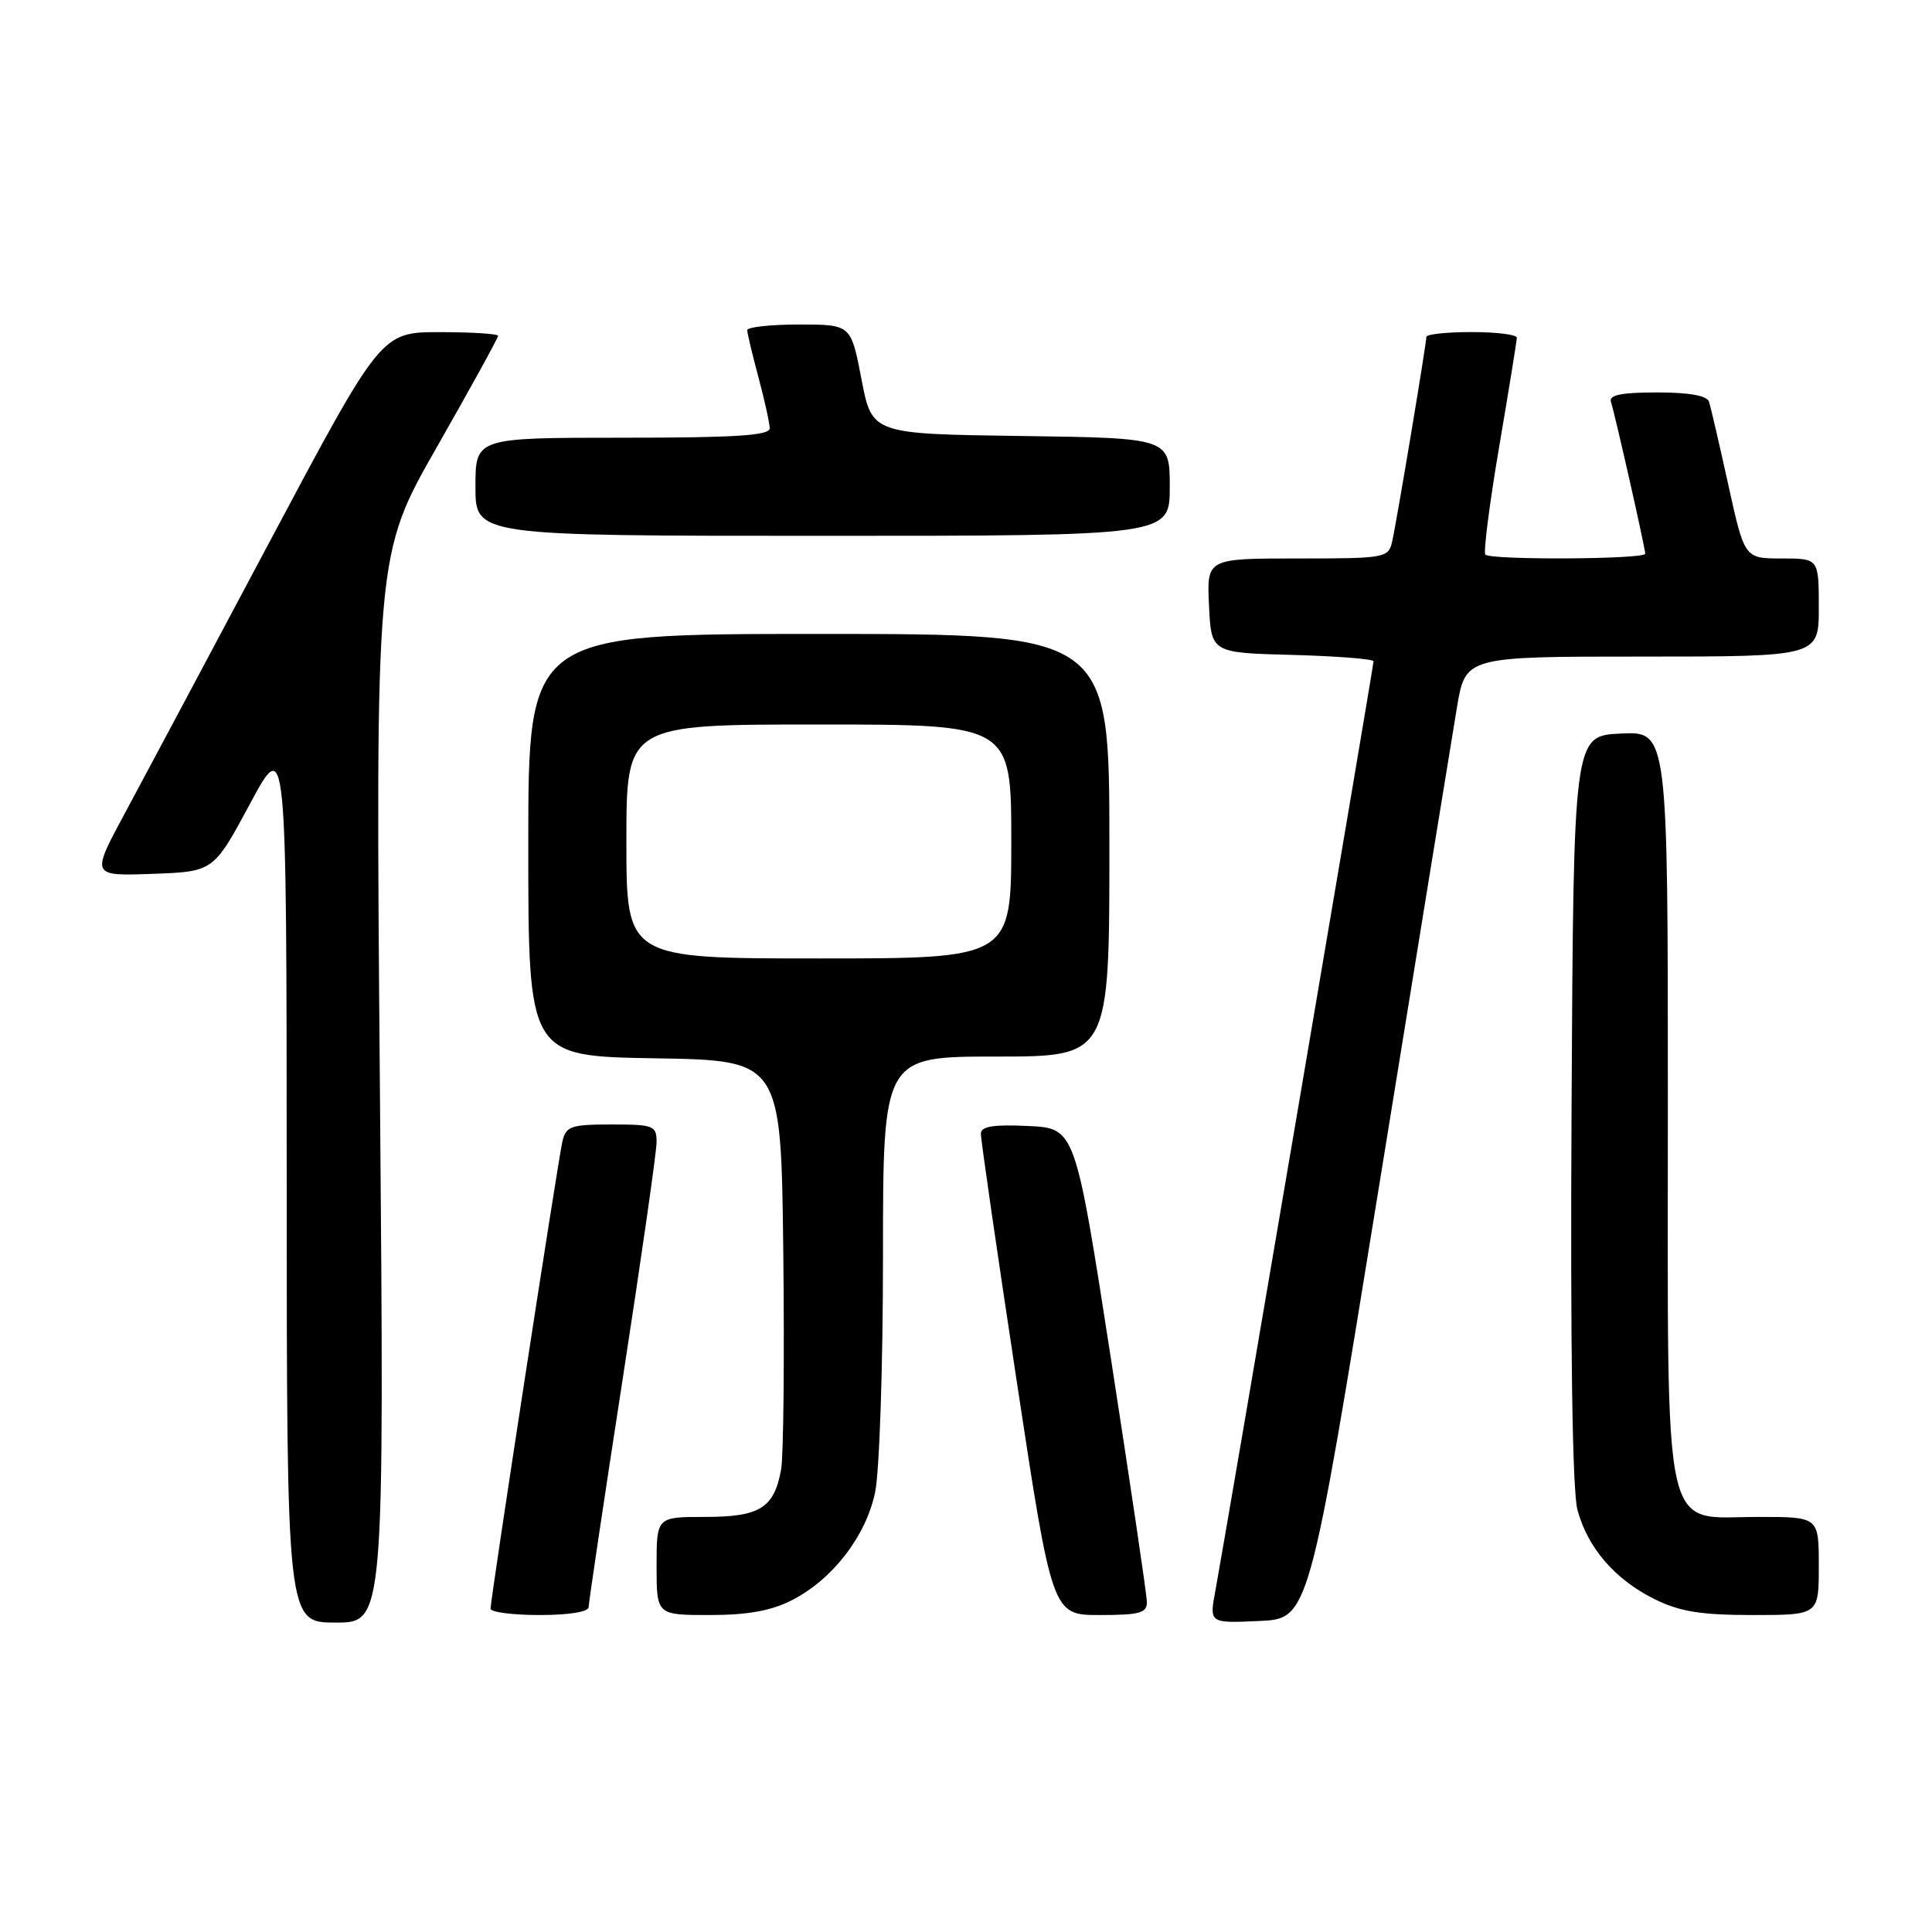 <?xml version="1.0" encoding="UTF-8" standalone="no"?>
<!DOCTYPE svg PUBLIC "-//W3C//DTD SVG 1.1//EN" "http://www.w3.org/Graphics/SVG/1.1/DTD/svg11.dtd" >
<svg xmlns="http://www.w3.org/2000/svg" xmlns:xlink="http://www.w3.org/1999/xlink" version="1.1" viewBox="0 0 256 256">
 <g >
 <path fill="currentColor"
d=" M 50.34 144.25 C 49.75 73.50 49.75 73.50 57.88 59.25 C 62.34 51.42 66.00 44.78 66.00 44.50 C 66.00 44.23 62.51 44.01 58.25 44.01 C 50.50 44.02 50.50 44.02 35.74 71.76 C 27.63 87.02 18.98 103.23 16.53 107.79 C 12.06 116.08 12.06 116.08 20.18 115.79 C 28.29 115.50 28.29 115.50 33.13 106.50 C 37.97 97.50 37.97 97.50 37.99 156.25 C 38.00 215.00 38.00 215.00 44.47 215.00 C 50.93 215.00 50.93 215.00 50.34 144.25 Z  M 182.68 157.50 C 187.76 126.15 192.43 97.46 193.05 93.75 C 194.18 87.00 194.18 87.00 217.59 87.00 C 241.00 87.00 241.00 87.00 241.00 80.50 C 241.00 74.00 241.00 74.00 236.08 74.00 C 231.16 74.00 231.16 74.00 229.01 64.25 C 227.83 58.89 226.68 53.94 226.46 53.25 C 226.20 52.42 223.88 52.00 219.56 52.00 C 214.82 52.00 213.17 52.34 213.46 53.25 C 214.03 55.04 218.00 72.62 218.00 73.37 C 218.00 74.12 197.56 74.23 196.82 73.49 C 196.54 73.21 197.36 66.80 198.64 59.24 C 199.93 51.68 200.98 45.16 200.99 44.75 C 200.99 44.34 198.30 44.00 195.00 44.00 C 191.70 44.00 189.00 44.29 189.00 44.64 C 189.00 45.57 185.07 69.10 184.47 71.75 C 183.98 73.93 183.59 74.00 171.93 74.00 C 159.90 74.00 159.90 74.00 160.20 80.25 C 160.50 86.50 160.50 86.50 171.25 86.78 C 177.16 86.94 182.00 87.32 182.00 87.63 C 182.00 88.25 162.29 204.07 161.04 210.79 C 160.24 215.09 160.24 215.09 166.84 214.79 C 173.44 214.50 173.44 214.50 182.68 157.50 Z  M 78.00 212.94 C 78.00 212.36 80.03 198.78 82.50 182.78 C 84.97 166.78 87.00 152.63 87.00 151.34 C 87.00 149.15 86.62 149.00 81.02 149.00 C 75.64 149.00 74.99 149.23 74.52 151.25 C 73.93 153.83 65.00 211.88 65.00 213.16 C 65.00 213.62 67.92 214.00 71.50 214.00 C 75.41 214.00 78.00 213.58 78.00 212.94 Z  M 104.94 212.03 C 110.30 209.29 114.71 203.60 115.95 197.78 C 116.53 195.08 117.00 181.08 117.00 166.45 C 117.00 140.00 117.00 140.00 132.00 140.00 C 147.00 140.00 147.00 140.00 147.00 112.00 C 147.00 84.00 147.00 84.00 108.50 84.00 C 70.00 84.00 70.00 84.00 70.00 111.98 C 70.00 139.95 70.00 139.95 86.75 140.23 C 103.50 140.50 103.50 140.50 103.79 166.00 C 103.95 180.03 103.82 192.95 103.50 194.72 C 102.58 199.82 100.69 201.00 93.43 201.00 C 87.00 201.00 87.00 201.00 87.00 207.50 C 87.00 214.00 87.00 214.00 94.04 214.00 C 99.07 214.00 102.18 213.44 104.94 212.03 Z  M 151.97 212.25 C 151.95 211.29 149.80 196.78 147.20 180.00 C 142.47 149.50 142.47 149.50 136.24 149.20 C 131.65 148.98 129.99 149.25 129.97 150.20 C 129.95 150.92 132.07 165.56 134.68 182.75 C 139.42 214.00 139.42 214.00 145.71 214.00 C 151.05 214.00 151.99 213.73 151.97 212.25 Z  M 241.00 207.50 C 241.00 201.00 241.00 201.00 233.07 201.00 C 220.06 201.00 221.00 205.28 221.00 146.32 C 221.00 96.90 221.00 96.90 214.75 97.20 C 208.50 97.50 208.50 97.50 208.24 146.86 C 208.07 178.59 208.35 197.59 209.02 200.06 C 210.37 205.11 214.00 209.30 219.25 211.90 C 222.59 213.55 225.37 214.00 232.25 214.00 C 241.00 214.00 241.00 214.00 241.00 207.50 Z  M 155.00 64.52 C 155.00 58.04 155.00 58.04 135.27 57.77 C 115.54 57.50 115.54 57.50 114.15 50.25 C 112.76 43.00 112.76 43.00 105.88 43.00 C 102.10 43.00 99.01 43.34 99.01 43.75 C 99.02 44.16 99.69 46.98 100.50 50.00 C 101.31 53.02 101.98 56.06 101.99 56.75 C 102.00 57.71 97.44 58.00 82.50 58.00 C 63.00 58.00 63.00 58.00 63.00 64.50 C 63.00 71.00 63.00 71.00 109.00 71.00 C 155.00 71.00 155.00 71.00 155.00 64.52 Z  M 83.00 111.50 C 83.00 96.00 83.00 96.00 108.50 96.00 C 134.00 96.00 134.00 96.00 134.00 111.50 C 134.00 127.00 134.00 127.00 108.50 127.00 C 83.00 127.00 83.00 127.00 83.00 111.50 Z "/>
</g>
</svg>